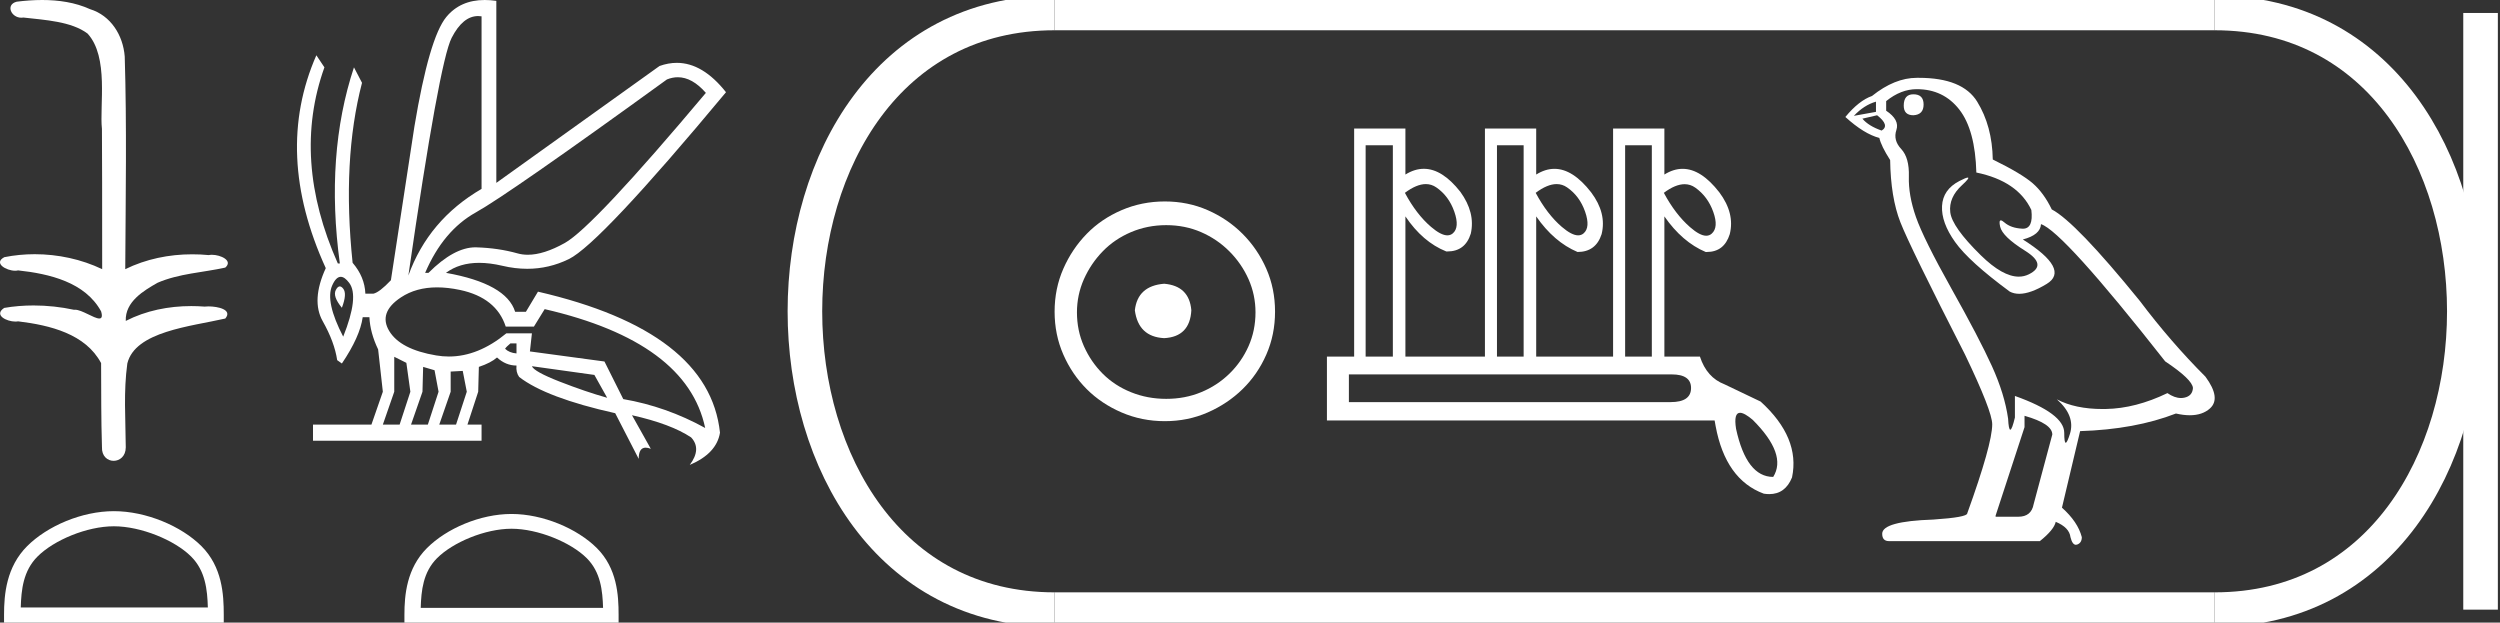 <?xml version="1.0" encoding="UTF-8" standalone="no"?>
<svg
   width="72.276"
   height="18.0"
   version="1.1"
   id="svg26"
   sodipodi:docname="sahura.svg"
   inkscape:version="1.1.1 (3bf5ae0d25, 2021-09-20)"
   xmlns:inkscape="http://www.inkscape.org/namespaces/inkscape"
   xmlns:sodipodi="http://sodipodi.sourceforge.net/DTD/sodipodi-0.dtd"
   xmlns="http://www.w3.org/2000/svg"
   xmlns:svg="http://www.w3.org/2000/svg">
  <rect width="100%" height="100%" fill="#333333" stroke="none"/>
  <defs
     id="defs30" />
  <sodipodi:namedview
     id="namedview28"
     pagecolor="#ffffff"
     bordercolor="#666666"
     borderopacity="1.0"
     inkscape:pageshadow="2"
     inkscape:pageopacity="0.0"
     inkscape:pagecheckerboard="0"
     showgrid="false"
     inkscape:zoom="19.024261"
     inkscape:cx="36.164348"
     inkscape:cy="9.0148047"
     inkscape:window-width="1920"
     inkscape:window-height="1001"
     inkscape:window-x="-9"
     inkscape:window-y="-9"
     inkscape:window-maximized="1"
     inkscape:current-layer="svg26" />
  <path
     d="M 1.219 0.0 C 0.971 0.0 0.723 0.019 0.483 0.049 C 0.152 0.133 0.322 0.512 0.616 0.512 C 0.636 0.512 0.656 0.51 0.677 0.507 C 1.298 0.578 2.062 0.618 2.531 0.97 C 3.154 1.648 2.874 3.058 2.947 3.727 C 2.952 3.763 2.954 6.431 2.954 7.782 C 2.353 7.494 1.673 7.349 1.004 7.349 C 0.706 7.349 0.411 7.378 0.125 7.435 C -0.201 7.607 0.182 7.827 0.438 7.827 C 0.468 7.827 0.497 7.824 0.522 7.817 C 1.43 7.915 2.462 8.158 2.923 9.002 C 2.968 9.155 2.94 9.208 2.87 9.208 C 2.718 9.208 2.367 8.954 2.17 8.954 C 2.159 8.954 2.15 8.955 2.14 8.956 C 1.761 8.874 1.364 8.831 0.97 8.831 C 0.682 8.831 0.396 8.854 0.121 8.902 C -0.191 9.108 0.191 9.297 0.445 9.297 C 0.472 9.297 0.499 9.295 0.522 9.29 C 1.449 9.402 2.474 9.653 2.923 10.498 C 2.928 11.438 2.922 12.06 2.948 12.924 C 2.937 13.19 3.11 13.323 3.285 13.323 C 3.459 13.323 3.635 13.192 3.636 12.934 C 3.63 12.082 3.569 11.334 3.681 10.508 C 3.906 9.581 5.514 9.438 6.513 9.209 C 6.731 8.953 6.302 8.858 6.026 8.858 C 5.985 8.858 5.947 8.86 5.915 8.864 C 5.787 8.854 5.658 8.849 5.529 8.849 C 4.876 8.849 4.218 8.979 3.636 9.278 C 3.612 8.72 4.163 8.398 4.557 8.174 C 5.179 7.906 5.864 7.88 6.513 7.736 C 6.745 7.535 6.38 7.366 6.127 7.366 C 6.094 7.366 6.063 7.369 6.035 7.375 C 5.876 7.359 5.716 7.352 5.555 7.352 C 4.888 7.352 4.22 7.488 3.621 7.782 C 3.633 5.672 3.667 3.63 3.606 1.634 C 3.558 1.016 3.202 0.45 2.604 0.265 C 2.174 0.07 1.696 0.0 1.219 0.0 Z"
     style="fill:#ffffff;stroke:none"
     id="path2" />
  <path
     d="M 3.293 15.215 C 4.074 15.215 5.052 15.616 5.526 16.09 C 5.94 16.504 5.994 17.053 6.009 17.563 L 0.6 17.563 C 0.615 17.053 0.67 16.504 1.084 16.09 C 1.557 15.616 2.512 15.215 3.293 15.215 ZM 3.293 14.778 C 2.366 14.778 1.369 15.206 0.784 15.79 C 0.185 16.39 0.117 17.179 0.117 17.77 L 0.117 18 L 6.469 18 L 6.469 17.77 C 6.469 17.179 6.424 16.39 5.825 15.79 C 5.24 15.206 4.22 14.778 3.293 14.778 Z"
     style="fill:#ffffff;stroke:none"
     id="path4" />
  <path
     d="M 19.596 2.233 Q 20.011 2.233 20.407 2.685 Q 17.145 6.568 16.33 7.024 Q 15.721 7.365 15.259 7.365 Q 15.101 7.365 14.961 7.325 Q 14.407 7.17 13.776 7.151 Q 13.761 7.15 13.745 7.15 Q 13.127 7.15 12.388 7.888 L 12.291 7.888 Q 12.815 6.665 13.757 6.141 Q 14.699 5.617 19.281 2.297 Q 19.44 2.233 19.596 2.233 ZM 13.823 0.464 Q 13.872 0.464 13.922 0.472 L 13.922 5.461 Q 12.388 6.355 11.806 7.966 Q 12.699 1.792 13.058 1.093 Q 13.381 0.464 13.823 0.464 ZM 9.823 8.28 Q 9.763 8.28 9.709 8.383 Q 9.612 8.568 9.884 8.898 Q 10.039 8.49 9.922 8.345 Q 9.871 8.28 9.823 8.28 ZM 9.851 8.003 Q 9.965 8.003 10.097 8.18 Q 10.388 8.568 9.922 9.733 Q 9.398 8.723 9.602 8.257 Q 9.713 8.003 9.851 8.003 ZM 14.932 9.927 L 14.932 10.218 Q 14.718 10.199 14.602 10.082 Q 14.64 10.024 14.757 9.927 ZM 15.378 10.587 L 17.184 10.839 L 17.553 11.5 Q 16.931 11.325 16.184 11.034 Q 15.436 10.742 15.378 10.587 ZM 11.398 10.315 L 11.748 10.49 L 11.864 11.325 L 11.553 12.276 L 11.068 12.276 L 11.398 11.325 L 11.398 10.315 ZM 12.233 10.607 L 12.563 10.704 L 12.679 11.325 L 12.369 12.276 L 11.883 12.276 L 12.214 11.325 L 12.233 10.607 ZM 13.378 10.723 L 13.495 11.325 L 13.184 12.276 L 12.699 12.276 L 13.029 11.325 L 13.029 10.742 L 13.378 10.723 ZM 12.636 8.308 Q 12.946 8.308 13.301 8.383 Q 14.349 8.607 14.621 9.442 L 15.436 9.442 L 15.747 8.937 Q 19.863 9.888 20.387 12.373 Q 19.261 11.752 18.019 11.538 L 17.475 10.451 L 15.32 10.16 L 15.378 9.636 L 14.64 9.636 Q 13.825 10.307 12.977 10.307 Q 12.795 10.307 12.612 10.276 Q 11.573 10.102 11.252 9.568 Q 10.932 9.034 11.592 8.597 Q 12.029 8.308 12.636 8.308 ZM 14.014 0.0 Q 13.307 0.0 12.903 0.491 Q 12.408 1.093 11.981 3.656 L 11.301 8.102 Q 10.971 8.451 10.796 8.49 L 10.563 8.49 Q 10.544 8.005 10.194 7.597 Q 9.884 4.627 10.466 2.394 L 10.233 1.947 Q 9.398 4.471 9.825 7.617 L 9.767 7.617 Q 8.427 4.607 9.379 1.947 L 9.146 1.598 L 9.146 1.598 Q 7.903 4.432 9.418 7.752 Q 8.991 8.684 9.33 9.286 Q 9.67 9.888 9.748 10.412 L 9.884 10.509 Q 10.408 9.733 10.486 9.17 L 10.68 9.17 Q 10.699 9.616 10.932 10.102 L 11.068 11.325 L 10.738 12.276 L 9.049 12.276 L 9.049 12.742 L 13.922 12.742 L 13.922 12.276 L 13.514 12.276 L 13.825 11.325 L 13.844 10.607 Q 14.194 10.49 14.369 10.335 Q 14.621 10.568 14.932 10.568 Q 14.912 10.762 15.009 10.898 Q 15.786 11.5 17.786 11.946 L 18.465 13.266 Q 18.465 12.942 18.666 12.942 Q 18.73 12.942 18.815 12.975 L 18.271 12.004 L 18.271 12.004 Q 19.397 12.257 19.98 12.645 Q 20.29 12.975 19.941 13.441 Q 20.718 13.111 20.815 12.509 Q 20.504 9.577 15.553 8.432 L 15.204 9.014 L 14.893 9.014 Q 14.64 8.199 12.893 7.888 Q 13.283 7.599 13.852 7.599 Q 14.162 7.599 14.524 7.684 Q 14.891 7.771 15.242 7.771 Q 15.872 7.771 16.446 7.49 Q 17.339 7.053 20.989 2.666 Q 20.317 1.817 19.567 1.817 Q 19.321 1.817 19.067 1.908 L 14.349 5.287 L 14.349 0.025 Q 14.174 0.0 14.014 0.0 Z"
     style="fill:#ffffff;stroke:none"
     id="path6" />
  <path
     d="M 14.788 15.286 C 15.549 15.286 16.503 15.677 16.964 16.138 C 17.367 16.542 17.42 17.077 17.435 17.574 L 12.163 17.574 C 12.178 17.077 12.231 16.542 12.634 16.138 C 13.095 15.677 14.026 15.286 14.788 15.286 ZM 14.788 14.859 C 13.884 14.859 12.912 15.277 12.343 15.846 C 11.758 16.431 11.692 17.2 11.692 17.776 L 11.692 18 L 17.884 18 L 17.884 17.776 C 17.884 17.2 17.84 16.431 17.256 15.846 C 16.686 15.277 15.691 14.859 14.788 14.859 Z"
     style="fill:#ffffff;stroke:none"
     id="path8" />
  <path
     d="M 33.656 8.203 C 33.145 8.244 32.862 8.499 32.809 8.97 C 32.876 9.481 33.158 9.75 33.656 9.776 C 34.153 9.75 34.415 9.481 34.442 8.97 C 34.402 8.499 34.14 8.244 33.656 8.203 ZM 33.716 6.509 C 34.079 6.509 34.415 6.577 34.724 6.711 C 35.034 6.846 35.306 7.03 35.541 7.266 C 35.776 7.501 35.961 7.77 36.096 8.072 C 36.23 8.375 36.297 8.694 36.297 9.03 C 36.297 9.38 36.23 9.706 36.096 10.008 C 35.961 10.311 35.776 10.576 35.541 10.805 C 35.306 11.033 35.034 11.212 34.724 11.339 C 34.415 11.467 34.079 11.531 33.716 11.531 C 33.353 11.531 33.014 11.467 32.698 11.339 C 32.382 11.212 32.109 11.033 31.881 10.805 C 31.652 10.576 31.471 10.311 31.336 10.008 C 31.202 9.706 31.135 9.38 31.135 9.03 C 31.135 8.694 31.202 8.375 31.336 8.072 C 31.471 7.77 31.652 7.501 31.881 7.266 C 32.109 7.03 32.382 6.846 32.698 6.711 C 33.014 6.577 33.353 6.509 33.716 6.509 ZM 33.676 5.824 C 33.232 5.824 32.815 5.908 32.425 6.076 C 32.035 6.244 31.699 6.472 31.417 6.761 C 31.135 7.051 30.909 7.387 30.741 7.77 C 30.573 8.153 30.489 8.566 30.489 9.01 C 30.489 9.454 30.573 9.867 30.741 10.25 C 30.909 10.634 31.135 10.966 31.417 11.249 C 31.699 11.531 32.035 11.756 32.425 11.924 C 32.815 12.092 33.232 12.176 33.676 12.176 C 34.119 12.176 34.533 12.092 34.916 11.924 C 35.299 11.756 35.635 11.531 35.924 11.249 C 36.213 10.966 36.442 10.634 36.61 10.25 C 36.778 9.867 36.862 9.454 36.862 9.01 C 36.862 8.566 36.778 8.153 36.61 7.77 C 36.442 7.387 36.213 7.051 35.924 6.761 C 35.635 6.472 35.299 6.244 34.916 6.076 C 34.533 5.908 34.119 5.824 33.676 5.824 Z"
     style="fill:#ffffff;stroke:none"
     id="path10" />
  <path
     d="M 41.222 5.322 Q 41.385 5.322 41.523 5.417 Q 41.886 5.666 42.045 6.12 Q 42.204 6.574 42 6.748 Q 41.933 6.804 41.844 6.804 Q 41.658 6.804 41.372 6.559 Q 40.948 6.196 40.616 5.575 Q 40.954 5.322 41.222 5.322 ZM 45.003 5.322 Q 45.167 5.322 45.304 5.417 Q 45.667 5.666 45.826 6.12 Q 45.985 6.574 45.781 6.748 Q 45.715 6.804 45.625 6.804 Q 45.439 6.804 45.153 6.559 Q 44.73 6.196 44.397 5.575 Q 44.735 5.322 45.003 5.322 ZM 48.702 5.325 Q 48.87 5.325 49.01 5.424 Q 49.373 5.681 49.532 6.128 Q 49.691 6.574 49.486 6.755 Q 49.419 6.815 49.328 6.815 Q 49.143 6.815 48.859 6.566 Q 48.435 6.196 48.102 5.575 Q 48.437 5.325 48.702 5.325 ZM 40.268 4.199 L 40.268 10.31 L 39.481 10.31 L 39.481 4.199 ZM 44.049 4.199 L 44.049 10.31 L 43.278 10.31 L 43.278 4.199 ZM 47.755 4.199 L 47.755 10.31 L 46.983 10.31 L 46.983 4.199 ZM 48.329 10.824 Q 48.889 10.824 48.889 11.217 Q 48.889 11.625 48.299 11.625 L 38.997 11.625 L 38.997 10.824 ZM 50.306 11.934 Q 50.432 11.934 50.674 12.14 Q 51.672 13.138 51.264 13.788 Q 50.492 13.788 50.19 12.397 Q 50.117 11.934 50.306 11.934 ZM 39.149 3.715 L 39.149 10.31 L 38.362 10.31 L 38.362 12.155 L 49.57 12.155 L 49.6 12.321 Q 49.887 13.864 50.991 14.272 Q 51.074 14.285 51.149 14.285 Q 51.613 14.285 51.808 13.803 Q 52.05 12.654 50.901 11.61 L 49.857 11.111 Q 49.343 10.915 49.146 10.31 L 48.118 10.31 L 48.118 6.256 Q 48.632 6.997 49.312 7.285 Q 49.327 7.285 49.342 7.285 Q 49.846 7.285 50.008 6.77 Q 50.159 6.165 49.706 5.56 Q 49.179 4.881 48.645 4.881 Q 48.382 4.881 48.118 5.046 L 48.118 3.715 L 46.635 3.715 L 46.635 10.31 L 44.412 10.31 L 44.412 6.256 Q 44.926 6.997 45.607 7.285 Q 46.136 7.285 46.303 6.77 Q 46.454 6.165 46 5.56 Q 45.473 4.881 44.939 4.881 Q 44.677 4.881 44.412 5.046 L 44.412 3.715 L 42.93 3.715 L 42.93 10.31 L 40.631 10.31 L 40.631 6.256 Q 41.13 6.997 41.811 7.269 Q 41.826 7.27 41.84 7.27 Q 42.36 7.27 42.521 6.755 Q 42.658 6.15 42.219 5.545 Q 41.695 4.88 41.164 4.88 Q 40.898 4.88 40.631 5.046 L 40.631 3.715 Z"
     style="fill:#ffffff;stroke:none"
     id="path12" />
  <path
     d="M 55.317 2.726 Q 55.038 2.726 55.038 3.054 Q 55.038 3.332 55.317 3.332 Q 55.612 3.316 55.612 3.021 Q 55.612 2.726 55.317 2.726 ZM 54.235 2.939 L 54.235 3.234 L 53.596 3.349 Q 53.891 3.037 54.235 2.939 ZM 54.268 3.332 Q 54.645 3.627 54.399 3.775 Q 54.022 3.644 53.842 3.431 L 54.268 3.332 ZM 55.415 2.578 Q 56.186 2.578 56.645 3.168 Q 57.104 3.759 57.137 4.988 Q 58.333 5.234 58.727 6.07 Q 58.791 6.612 58.483 6.612 Q 58.474 6.612 58.465 6.611 Q 58.137 6.595 57.948 6.431 Q 57.88 6.371 57.845 6.371 Q 57.784 6.371 57.825 6.554 Q 57.891 6.841 58.547 7.25 Q 59.202 7.66 58.653 7.931 Q 58.517 7.998 58.363 7.998 Q 57.897 7.998 57.268 7.382 Q 56.432 6.562 56.383 6.136 Q 56.333 5.709 56.727 5.349 Q 56.961 5.134 56.888 5.134 Q 56.838 5.134 56.645 5.234 Q 56.17 5.48 56.145 5.955 Q 56.12 6.431 56.522 6.996 Q 56.924 7.562 58.104 8.431 Q 58.225 8.494 58.377 8.494 Q 58.701 8.494 59.17 8.209 Q 59.858 7.791 58.481 6.923 Q 58.989 6.791 59.006 6.48 Q 59.645 6.693 62.596 10.447 Q 63.383 10.972 63.399 11.218 Q 63.383 11.447 63.153 11.496 Q 63.104 11.507 63.053 11.507 Q 62.867 11.507 62.661 11.365 Q 61.743 11.808 60.883 11.824 Q 60.837 11.825 60.793 11.825 Q 59.993 11.825 59.465 11.545 L 59.465 11.545 Q 60.006 12.021 59.842 12.545 Q 59.762 12.8 59.721 12.8 Q 59.678 12.8 59.678 12.513 Q 59.678 11.955 58.252 11.447 L 58.252 12.07 Q 58.168 12.423 58.118 12.423 Q 58.071 12.423 58.055 12.103 Q 57.956 11.398 57.588 10.586 Q 57.219 9.775 56.415 8.341 Q 55.612 6.906 55.391 6.275 Q 55.17 5.644 55.186 5.103 Q 55.202 4.562 54.965 4.308 Q 54.727 4.054 54.825 3.759 Q 54.924 3.463 54.53 3.201 L 54.53 2.923 Q 54.956 2.578 55.415 2.578 ZM 58.53 12.021 Q 59.333 12.25 59.333 12.562 L 58.793 14.578 Q 58.727 14.939 58.35 14.939 L 57.694 14.939 L 57.694 14.906 L 58.53 12.349 L 58.53 12.021 ZM 55.475 2.25 Q 55.445 2.25 55.415 2.25 Q 54.776 2.25 54.12 2.775 Q 53.743 2.906 53.35 3.382 Q 53.891 3.873 54.333 3.988 Q 54.383 4.218 54.645 4.627 Q 54.661 5.709 54.94 6.423 Q 55.219 7.136 56.809 10.25 Q 57.596 11.89 57.596 12.267 Q 57.596 12.841 56.874 14.841 Q 56.874 14.955 55.891 15.021 Q 54.415 15.07 54.415 15.431 Q 54.415 15.644 54.612 15.644 L 58.973 15.644 Q 59.383 15.316 59.432 15.086 Q 59.825 15.25 59.858 15.529 Q 59.913 15.75 60.015 15.75 Q 60.034 15.75 60.055 15.742 Q 60.186 15.693 60.186 15.529 Q 60.071 15.086 59.612 14.677 L 60.137 12.464 Q 61.727 12.414 62.907 11.955 Q 63.126 12.005 63.308 12.005 Q 63.672 12.005 63.891 11.808 Q 64.219 11.513 63.76 10.89 Q 62.76 9.89 61.858 8.693 Q 60.006 6.414 59.317 6.054 Q 59.088 5.578 58.768 5.3 Q 58.448 5.021 57.612 4.611 Q 57.596 3.644 57.161 2.939 Q 56.737 2.25 55.475 2.25 Z"
     style="fill:#ffffff;stroke:none"
     id="path14" />
  <path
     d="M 30.489 0.375 C 20.864 0.375 20.864 17.625 30.489 17.625 "
     style="fill:none;stroke:#ffffff;stroke-width:1"
     id="path16" />
  <path
     d="M 30.489 0.375 L 64.026 0.375 "
     style="fill:none;stroke:#ffffff;stroke-width:1"
     id="path18" />
  <path
     d="M 30.489 17.625 L 64.026 17.625 "
     style="fill:none;stroke:#ffffff;stroke-width:1"
     id="path20" />
  <path
     d="M 71.714 0.375 L 71.714 17.625 "
     style="fill:none;stroke:#ffffff;stroke-width:1"
     id="path22" />
  <path
     d="M 64.026 0.375 C 73.651 0.375 73.651 17.625 64.026 17.625 "
     style="fill:none;stroke:#ffffff;stroke-width:1"
     id="path24" />
</svg>
